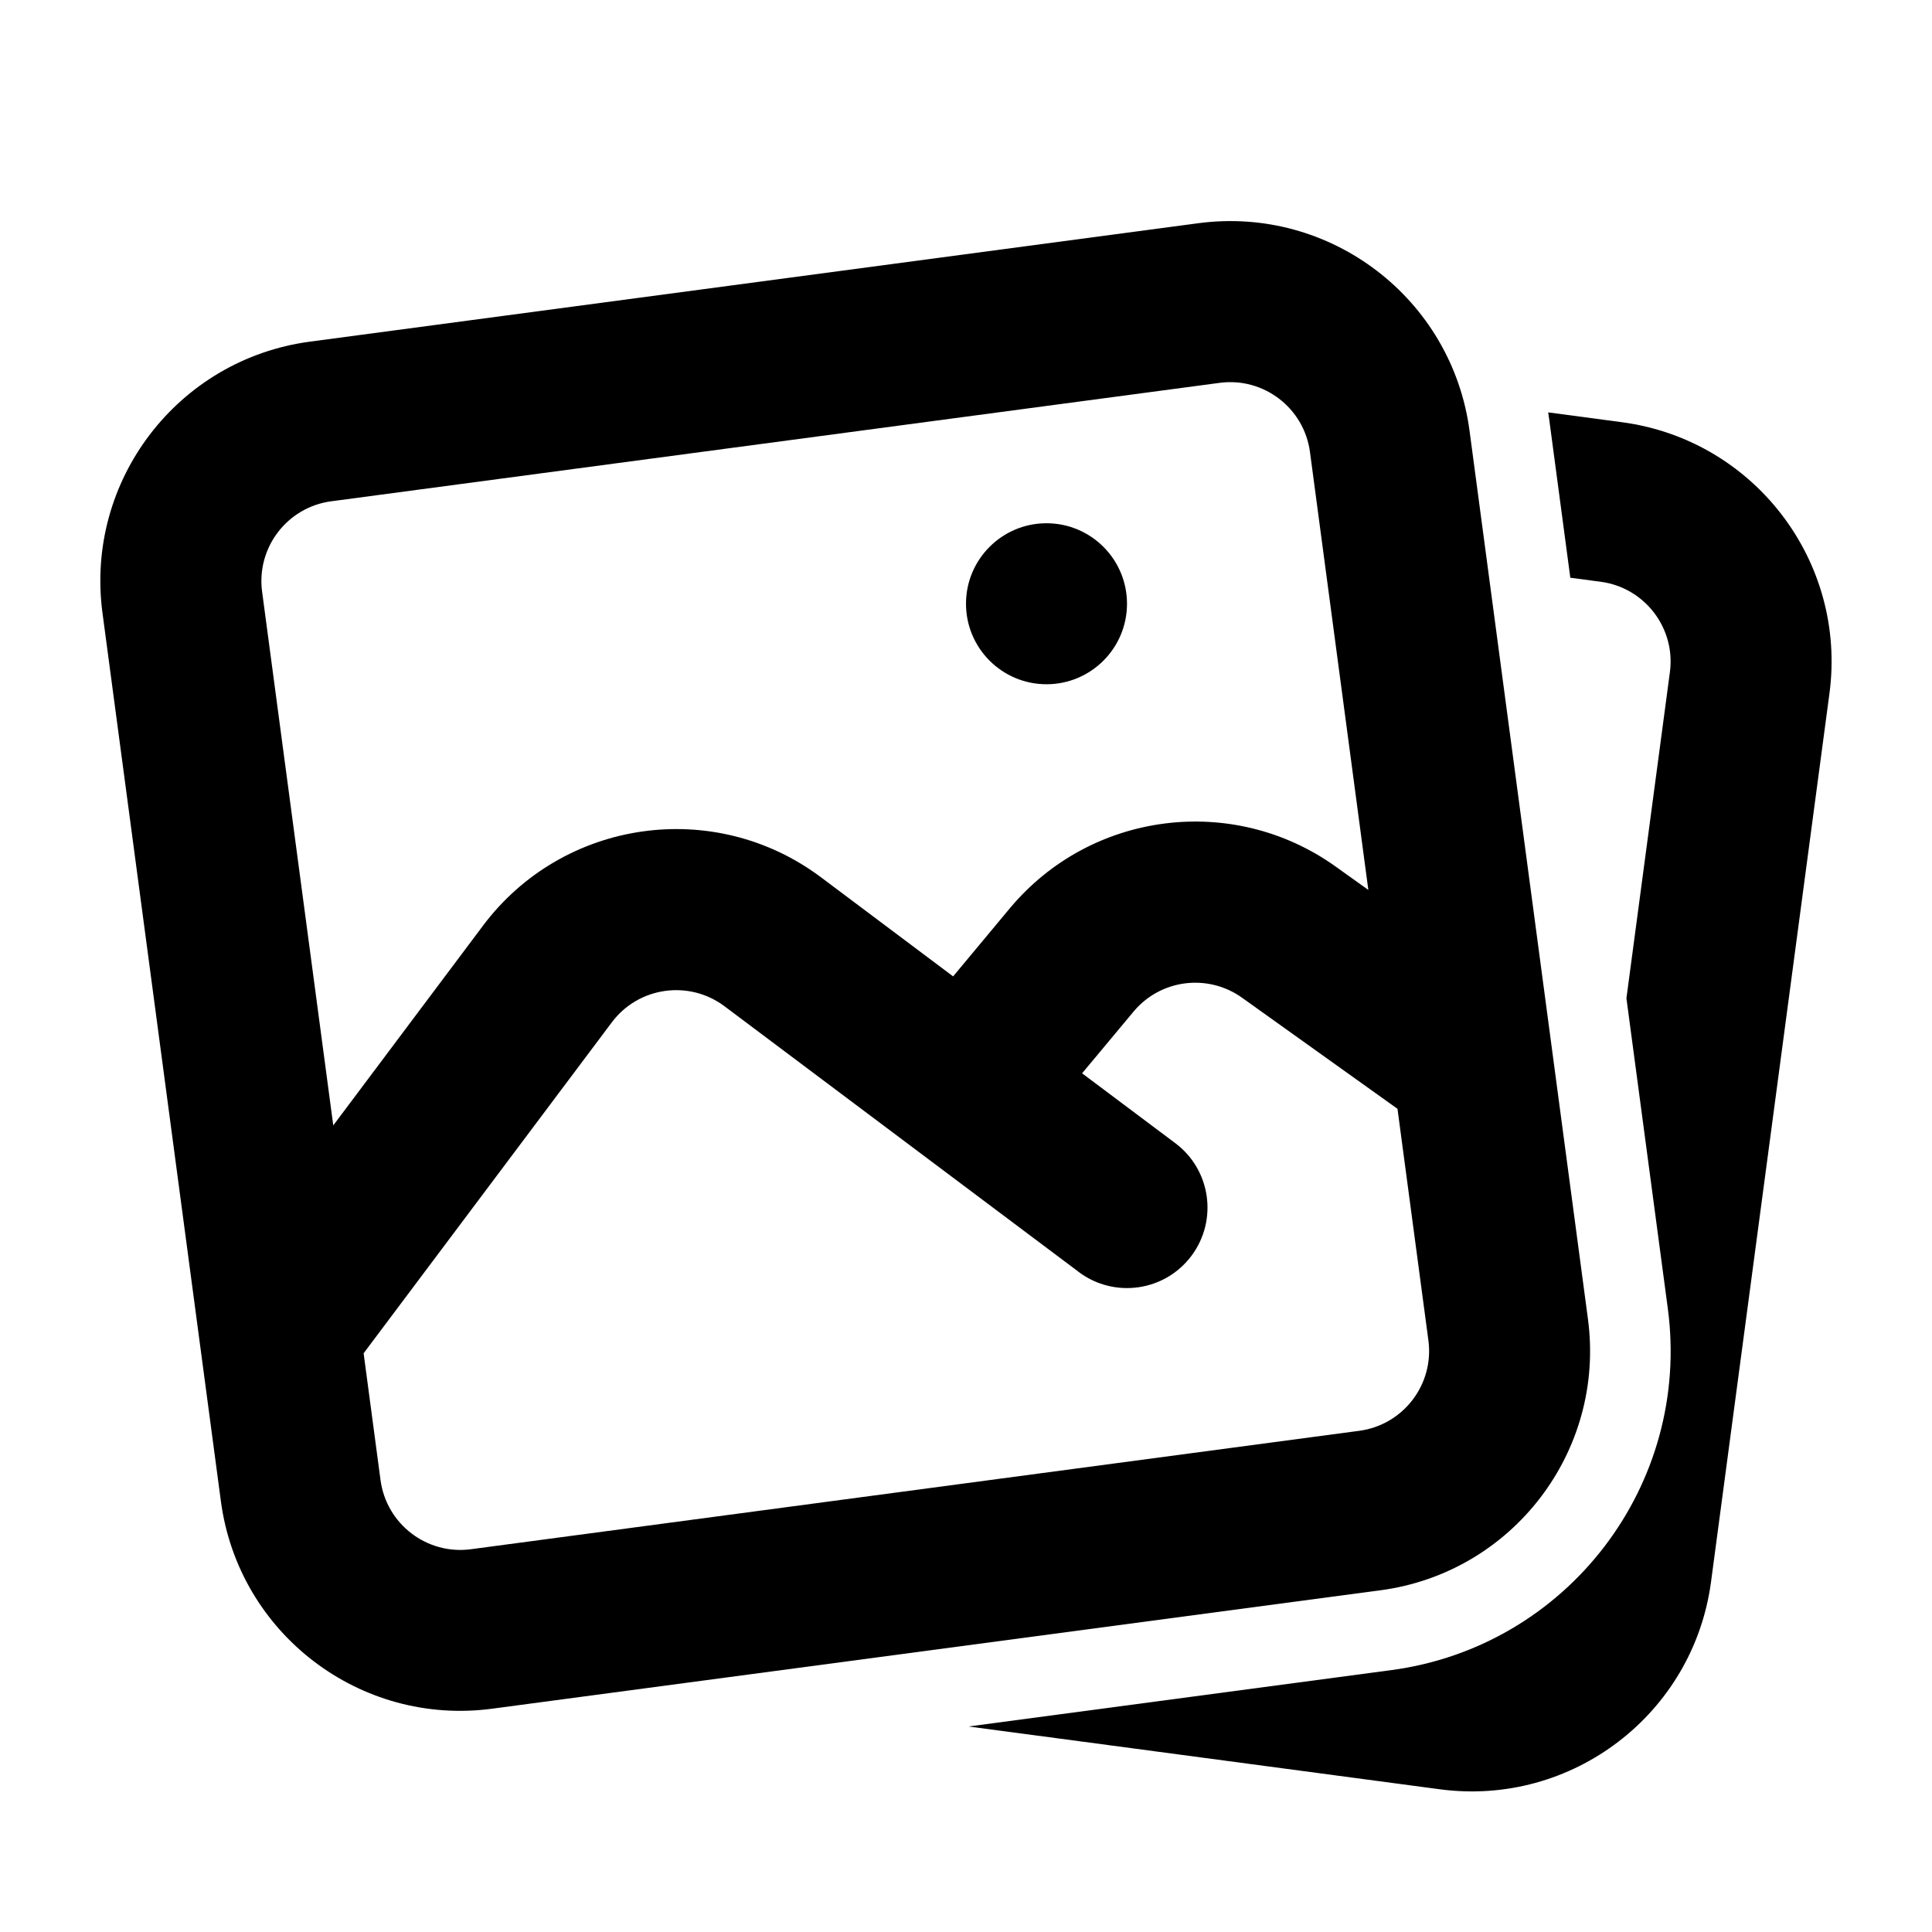 <svg viewBox="0 0 24 24" fill="currentColor" aria-hidden="true">
    <g>
        <path d="m13 8.5c.552 0 1-.448 1-1 0-.552-.448-1-1-1s-1 .448-1 1c0 .552.448 1 1 1z"></path><path fill-rule="evenodd" d="m14.885 2.773c1.642-.219 3.151.935 3.37 2.577l1.471 11.035c.219 1.642-.935 3.151-2.577 3.37l-11.035 1.471c-1.642.219-3.151-.935-3.37-2.577l-1.471-11.035c-.219-1.642.935-3.151 2.577-3.37zm1.388 2.842c-.073-.547-.576-.932-1.123-.859l-11.035 1.471c-.547.073-.932.576-.859 1.123l.884 6.63 1.86-2.481c.994-1.325 2.875-1.594 4.2-.6l1.64 1.23.703-.844c1.005-1.206 2.771-1.433 4.048-.521l.407.291zm-2.873 10.185-4.4-3.3c-.442-.331-1.069-.242-1.4.2l-3.083 4.111.21 1.575c.073.547.576.932 1.123.859l11.035-1.471c.547-.073.932-.576.859-1.123l-.384-2.877-1.931-1.38c-.426-.304-1.014-.229-1.349.174l-.638.765 1.158.868c.442.331.531.958.2 1.4-.331.442-.958.531-1.4.2z" clip-rule="evenodd"></path><path d="m12.033 21.447 5.852.78c1.642.219 3.151-.935 3.37-2.577l1.471-11.035c.219-1.642-.935-3.151-2.577-3.37l-.917-.122c.005.032.01.064.014.096l.261 1.958.378.05c.547.073.932.576.859 1.123l-.54 4.051.514 3.852c.292 2.19-1.246 4.202-3.436 4.494z"></path>
    </g>
</svg>
